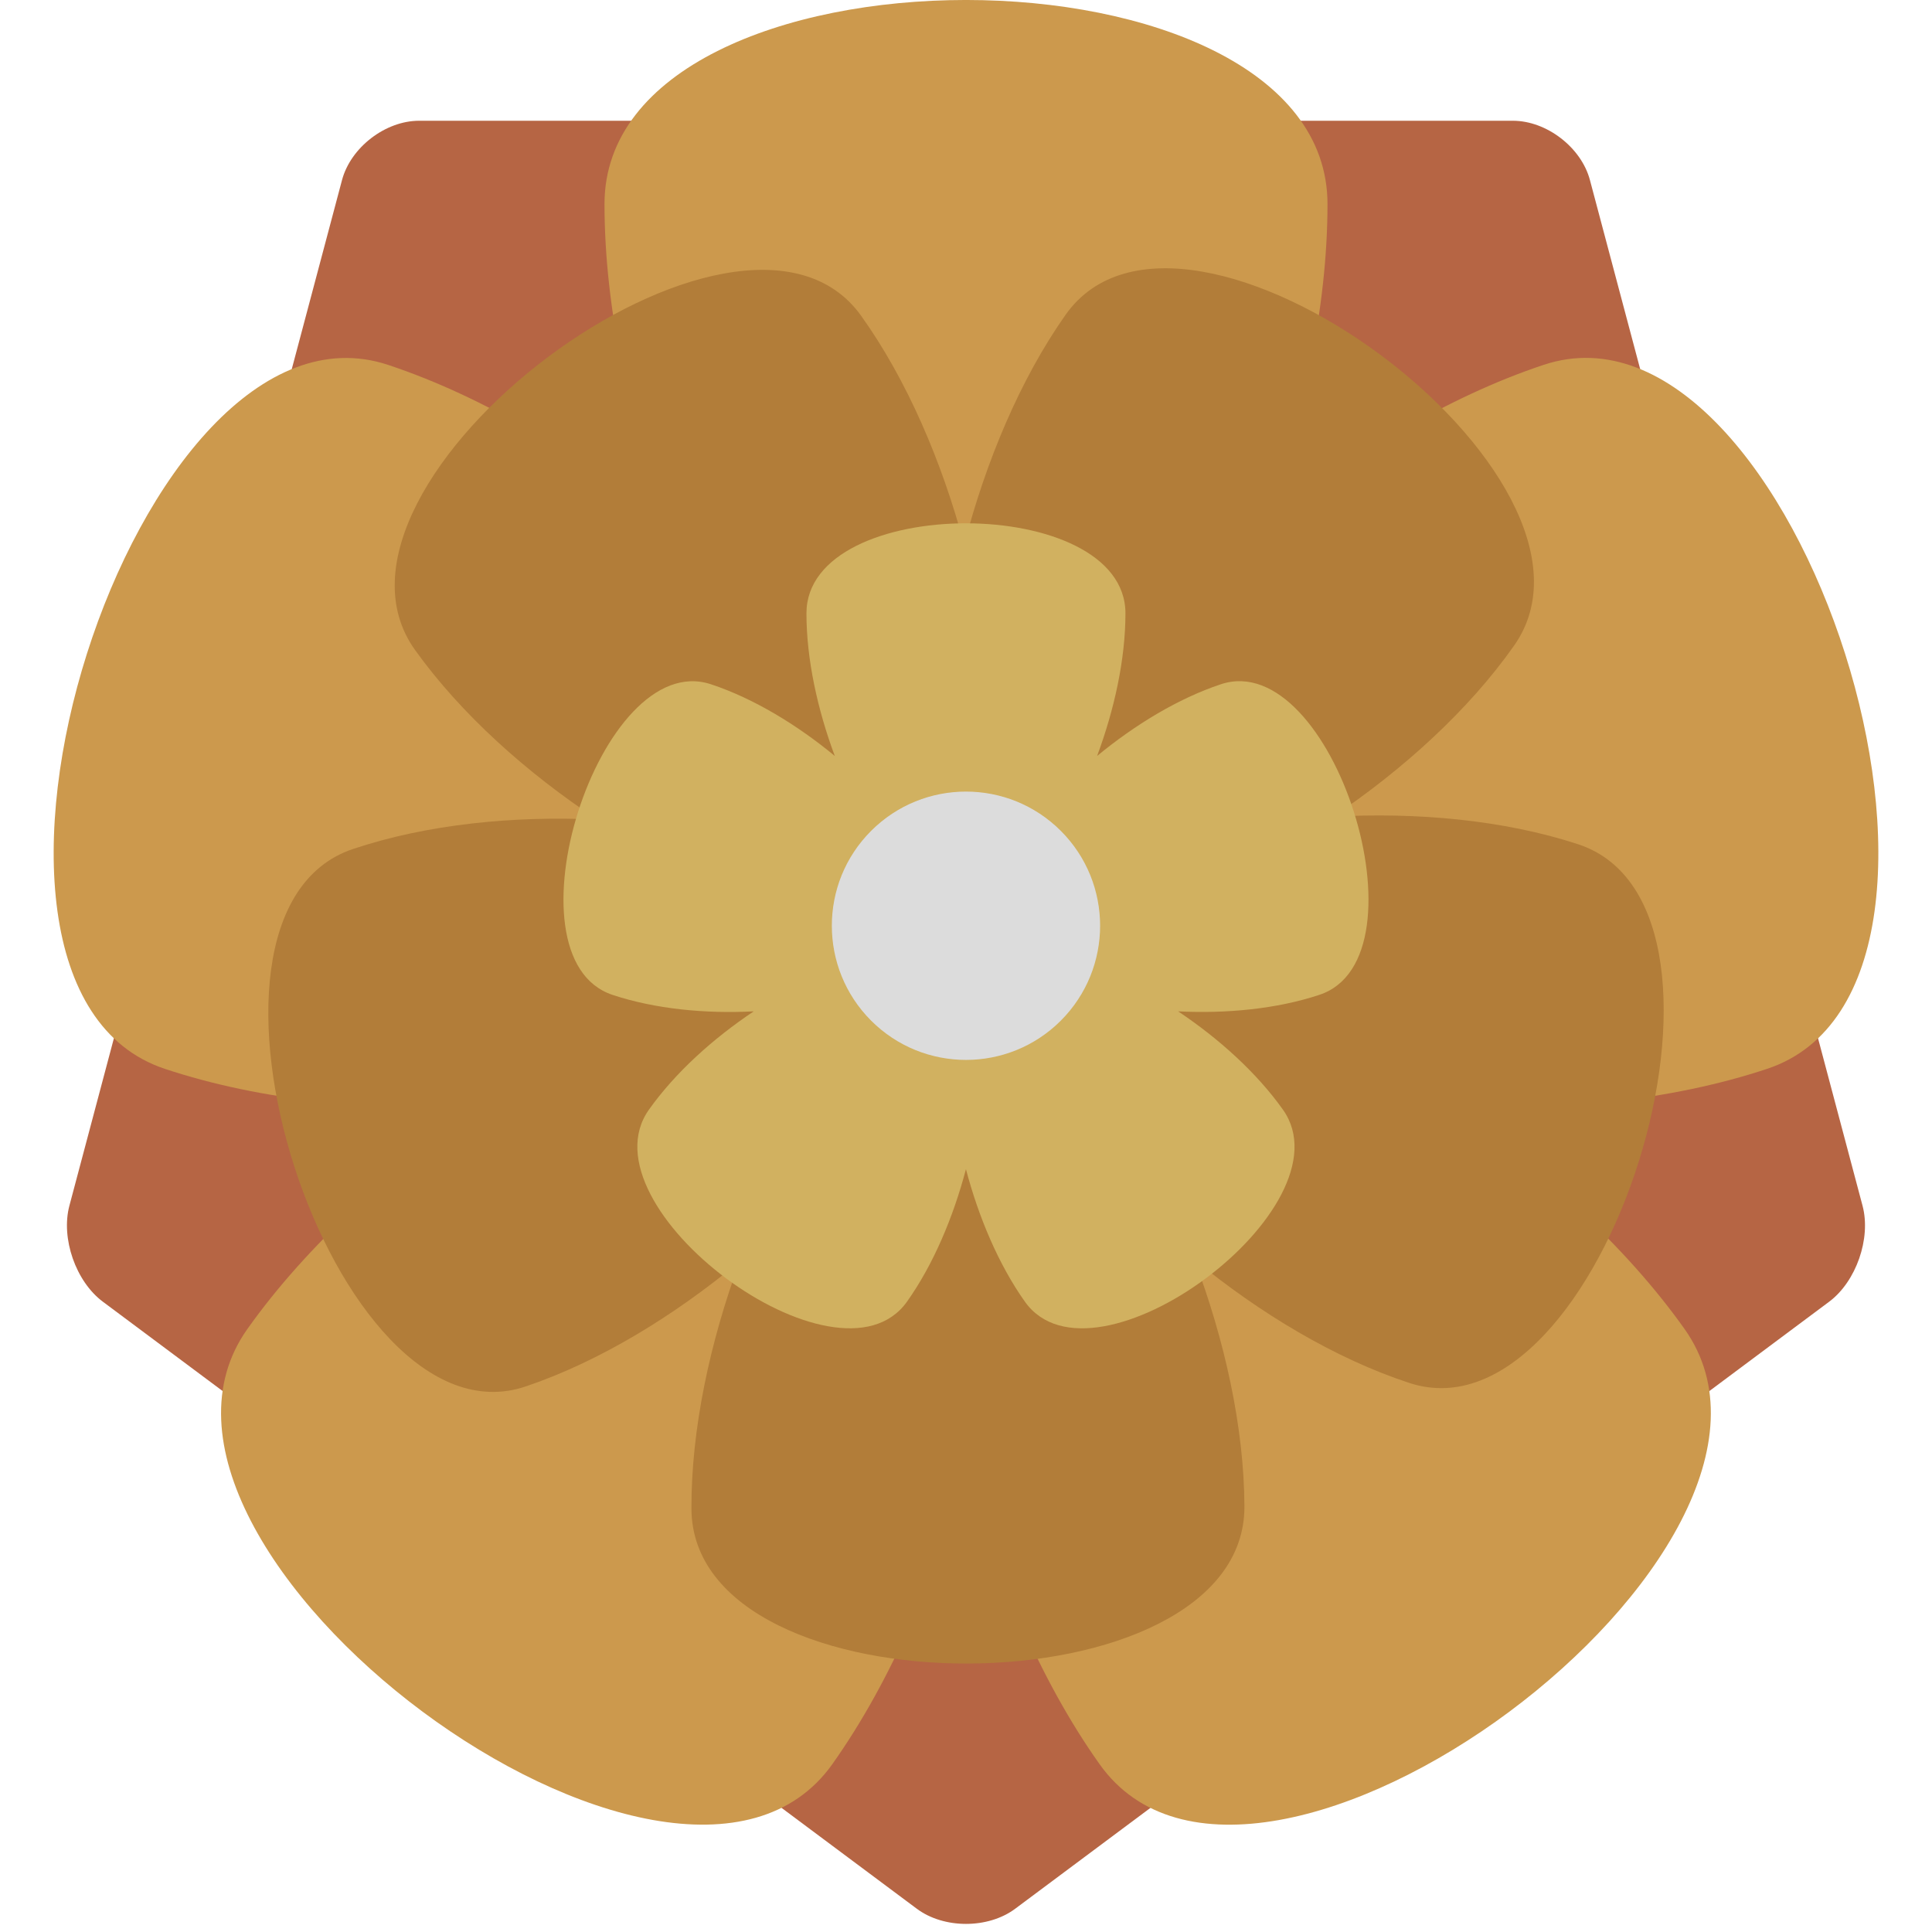 <svg viewBox="0 0 36 36" xmlns="http://www.w3.org/2000/svg"><path d="m6.373 3.355c.162-.608.808-1.105 1.437-1.105h20.38c.629 0 1.275.497 1.436 1.105l5.08 19.113c.161.608-.119 1.412-.623 1.788l-15.167 11.311c-.504.376-1.328.376-1.832 0l-15.168-11.312c-.504-.376-.784-1.18-.623-1.788z" fill="#b66544"/><path d="m32.929 19.916c4.712-1.567.548-14.683-4.164-13.118-1.804.6-3.636 1.715-5.226 3.028.728-1.954 1.197-4.082 1.197-6.023 0-5.071-13.472-5.071-13.472 0 0 1.941.469 4.07 1.197 6.023-1.591-1.312-3.424-2.427-5.227-3.026-4.712-1.567-8.873 11.549-4.164 13.116 1.803.599 3.926.801 5.966.696-1.711 1.142-3.312 2.582-4.427 4.153-2.912 4.103 7.988 12.209 10.9 8.108 1.114-1.57 1.957-3.576 2.49-5.594.533 2.019 1.376 4.024 2.49 5.594 2.912 4.103 13.811-4.004 10.901-8.108-1.115-1.57-2.717-3.01-4.427-4.153 2.04.105 4.162-.097 5.966-.696z" fill="#cc994d"/><path d="m26.26 25.769c3.608 1.184 6.752-8.854 3.145-10.038-1.381-.453-3.005-.599-4.565-.513 1.305-.879 2.526-1.984 3.373-3.188 2.214-3.144-6.144-9.306-8.359-6.162-.848 1.204-1.486 2.738-1.888 4.282-.413-1.541-1.064-3.07-1.921-4.267-2.239-3.127-10.549 3.103-8.311 6.229.857 1.196 2.086 2.293 3.398 3.16-1.56-.074-3.183.087-4.56.55-3.599 1.213-.375 11.224 3.222 10.013 1.377-.464 2.776-1.322 3.988-2.33-.551 1.496-.903 3.124-.898 4.607.015 3.876 10.317 3.833 10.304-.042-.006-1.484-.371-3.109-.933-4.6 1.219 1.001 2.624 1.846 4.005 2.299z" fill="#b27d39"/><path d="m24.586 18.537c2.079-.691.242-6.478-1.837-5.787-.796.265-1.604.757-2.306 1.336.321-.862.528-1.801.528-2.657 0-2.237-5.944-2.237-5.944 0 0 .856.207 1.795.528 2.657-.701-.579-1.51-1.071-2.305-1.335-2.079-.691-3.915 5.095-1.837 5.787.796.264 1.732.354 2.632.307-.755.504-1.461 1.139-1.953 1.832-1.285 1.81 3.524 5.386 4.809 3.577.492-.693.863-1.578 1.098-2.468.235.891.607 1.775 1.098 2.468 1.285 1.81 6.093-1.767 4.809-3.577-.492-.693-1.199-1.328-1.953-1.832.901.045 1.837-.044 2.633-.308z" fill="#d1b160"/><path d="m19.767 19.018c-.976.976-2.559.976-3.535 0-.976-.977-.976-2.56 0-3.536s2.559-.976 3.535 0 .976 2.559 0 3.536z" fill="#dcdcdc"/></svg>